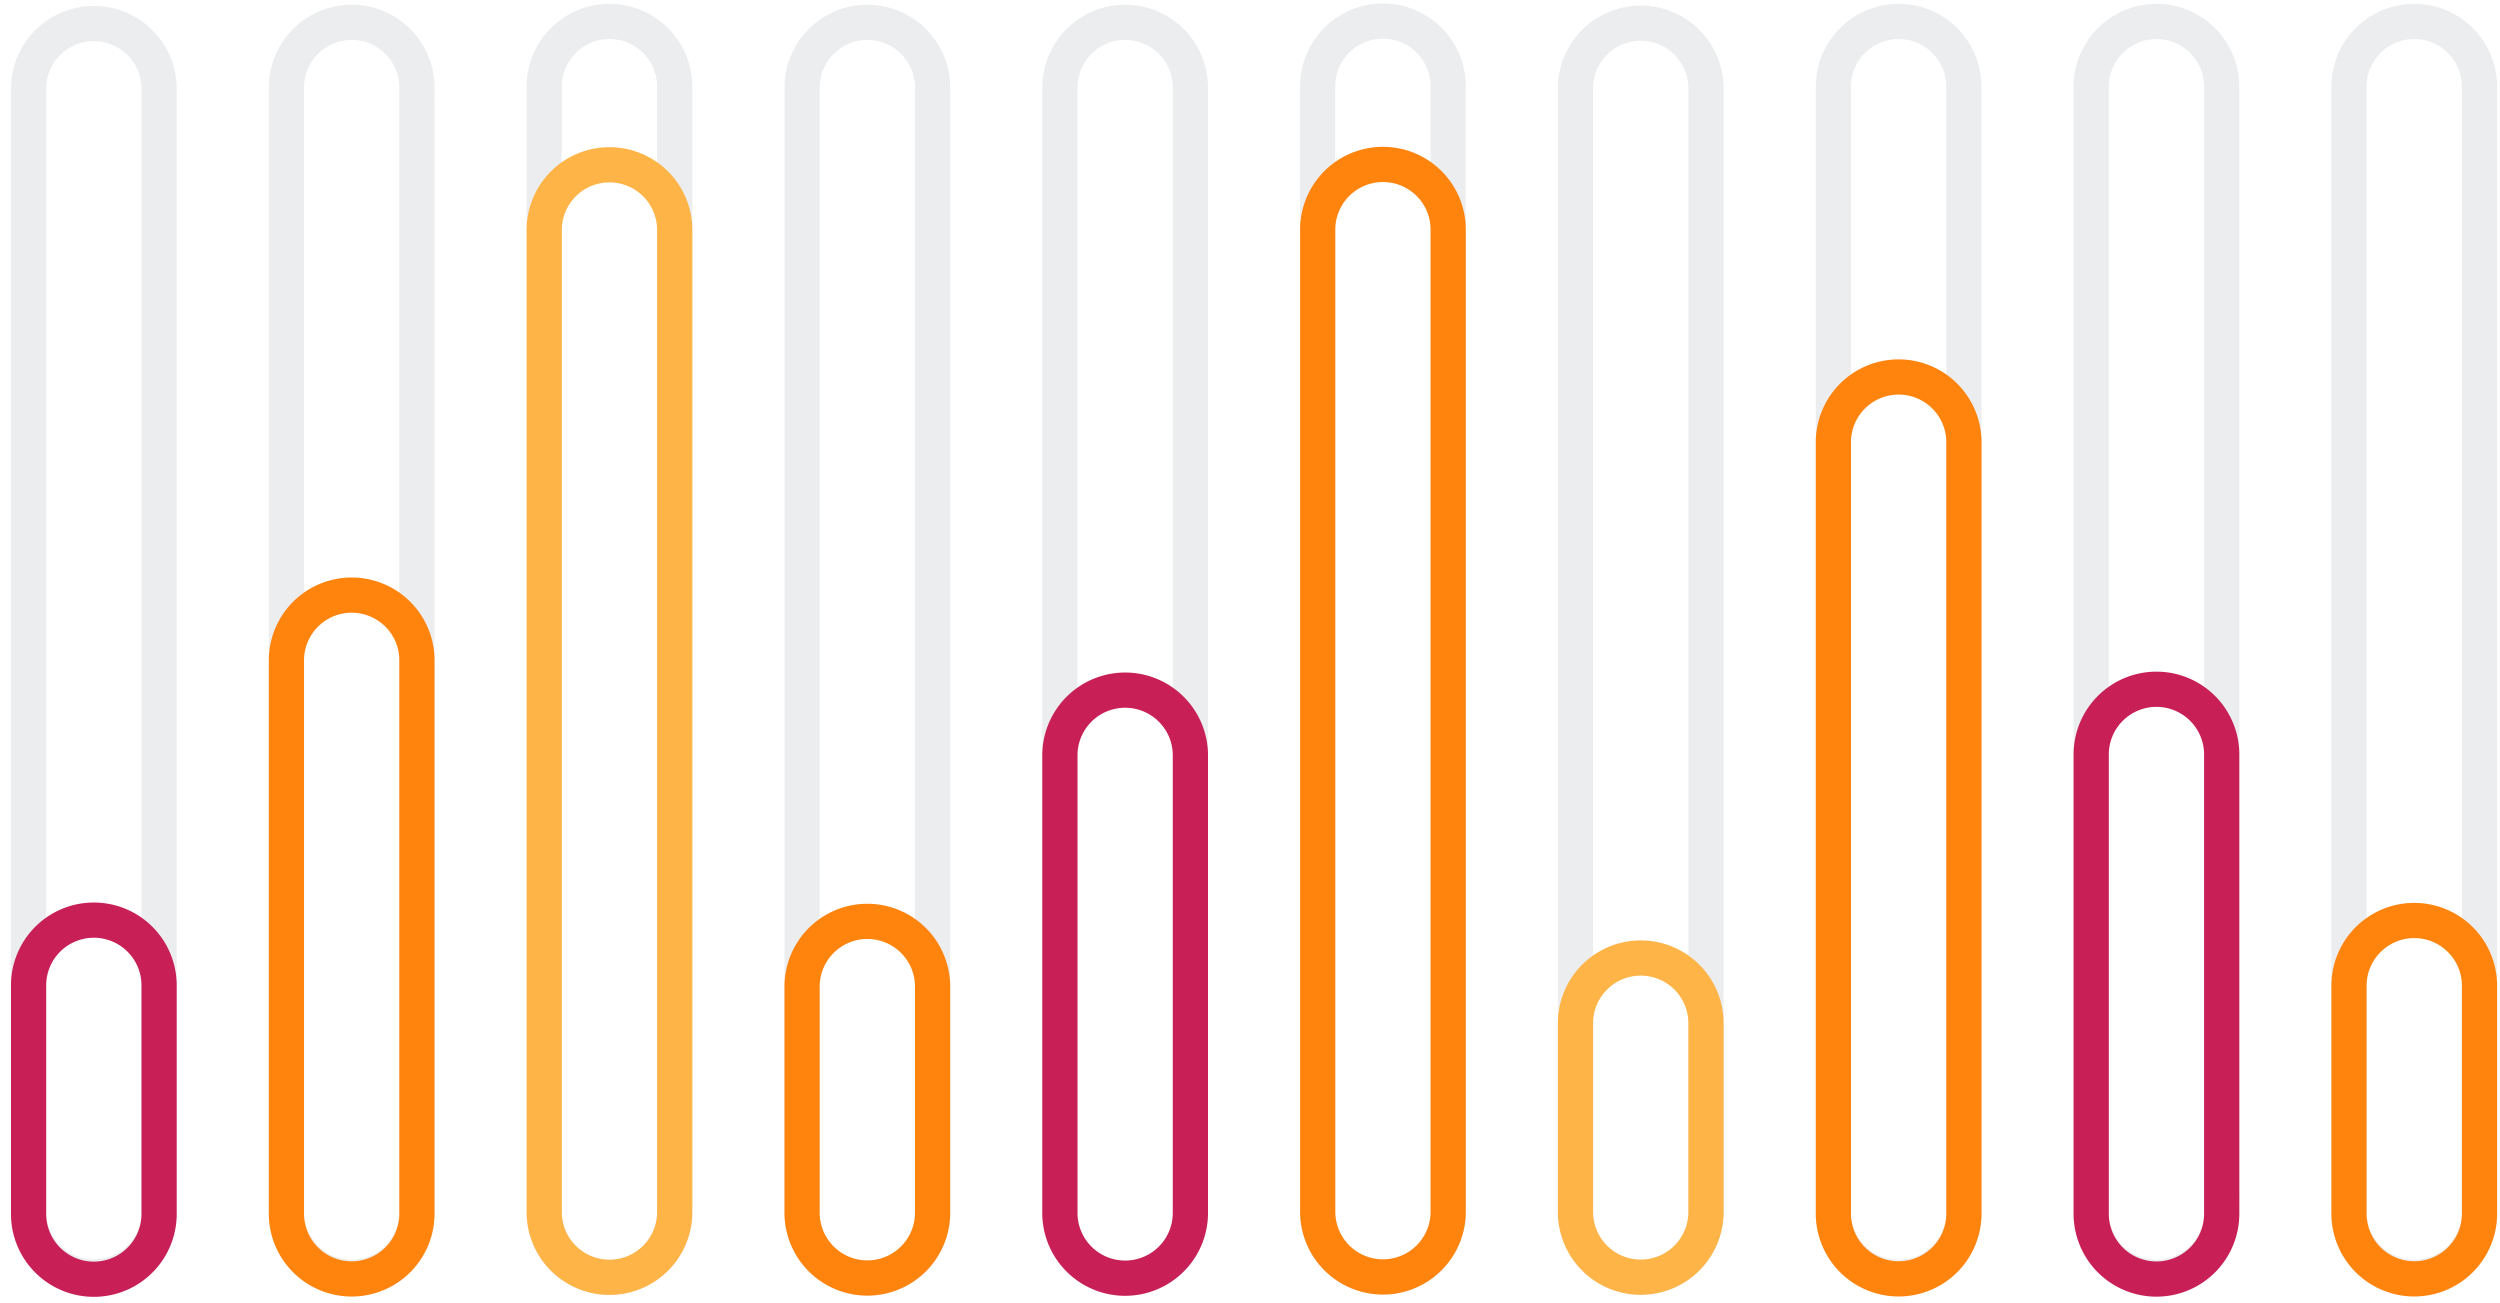 <svg width="213" height="111" fill="none" xmlns="http://www.w3.org/2000/svg"><path opacity=".2" d="M13.554 7.462v95.881a5.56 5.56 0 01-11.118 0V7.462a5.56 5.56 0 0111.118 0zm21.968 0v95.881a5.56 5.56 0 01-11.119 0V7.462a5.56 5.56 0 0111.12 0zm21.964 0v95.881a5.56 5.56 0 01-11.119 0V7.462a5.56 5.56 0 1111.119 0zm21.972 0v95.881a5.56 5.56 0 01-11.12 0V7.462a5.56 5.56 0 1111.12 0zm21.964 0v95.881a5.56 5.56 0 01-11.12 0V7.462a5.56 5.56 0 0111.12 0zm21.963 0v95.881a5.56 5.56 0 01-11.118 0V7.462a5.56 5.56 0 1111.118 0zm21.965 0v95.881a5.56 5.56 0 01-11.119 0V7.462a5.56 5.56 0 0111.119 0zm21.974 0v95.881a5.56 5.56 0 01-11.119 0V7.462a5.56 5.56 0 1111.119 0zm21.965 0v95.881a5.56 5.56 0 01-11.119 0V7.462a5.56 5.56 0 1111.119 0zm21.965 0v95.881a5.56 5.56 0 01-11.119 0V7.462a5.56 5.56 0 1111.119 0z" stroke="#9EA7B3" stroke-width="3"/><path d="M13.554 84.061v19.264a5.56 5.56 0 11-11.118 0V84.061a5.56 5.56 0 1111.118 0z" stroke="#C81F56" stroke-width="3"/><path d="M35.522 56.263v47.067a5.56 5.56 0 11-11.119 0V56.263a5.56 5.56 0 0111.12 0z" stroke="#FE840E" stroke-width="3"/><path d="M57.486 19.675v83.666a5.56 5.56 0 01-11.119 0V19.675a5.56 5.56 0 1111.119 0z" stroke="#FEB447" stroke-width="3"/><path d="M79.457 84.061v19.264a5.56 5.56 0 11-11.12 0V84.061a5.56 5.56 0 1111.12 0z" stroke="#FE840E" stroke-width="3"/><path d="M101.422 64.36v38.981a5.56 5.56 0 11-11.12 0V64.36a5.56 5.56 0 0111.12 0z" stroke="#C81F56" stroke-width="3"/><path d="M123.386 19.675v83.666a5.56 5.56 0 01-11.118 0V19.675a5.56 5.56 0 1111.118 0z" stroke="#FE840E" stroke-width="3"/><path d="M145.35 87.109v16.222a5.56 5.56 0 01-11.119 0V87.109a5.56 5.56 0 0111.119 0z" stroke="#FEB447" stroke-width="3"/><path d="M167.324 37.754v65.571a5.56 5.56 0 11-11.119 0V37.754a5.56 5.56 0 1111.119 0z" stroke="#FE840E" stroke-width="3"/><path d="M189.289 64.36v38.981a5.56 5.56 0 11-11.119 0V64.36a5.56 5.56 0 1111.119 0z" stroke="#C81F56" stroke-width="3"/><path d="M211.254 84.061v19.264a5.56 5.56 0 11-11.119 0V84.061a5.56 5.56 0 1111.119 0z" stroke="#FE840E" stroke-width="3"/></svg>